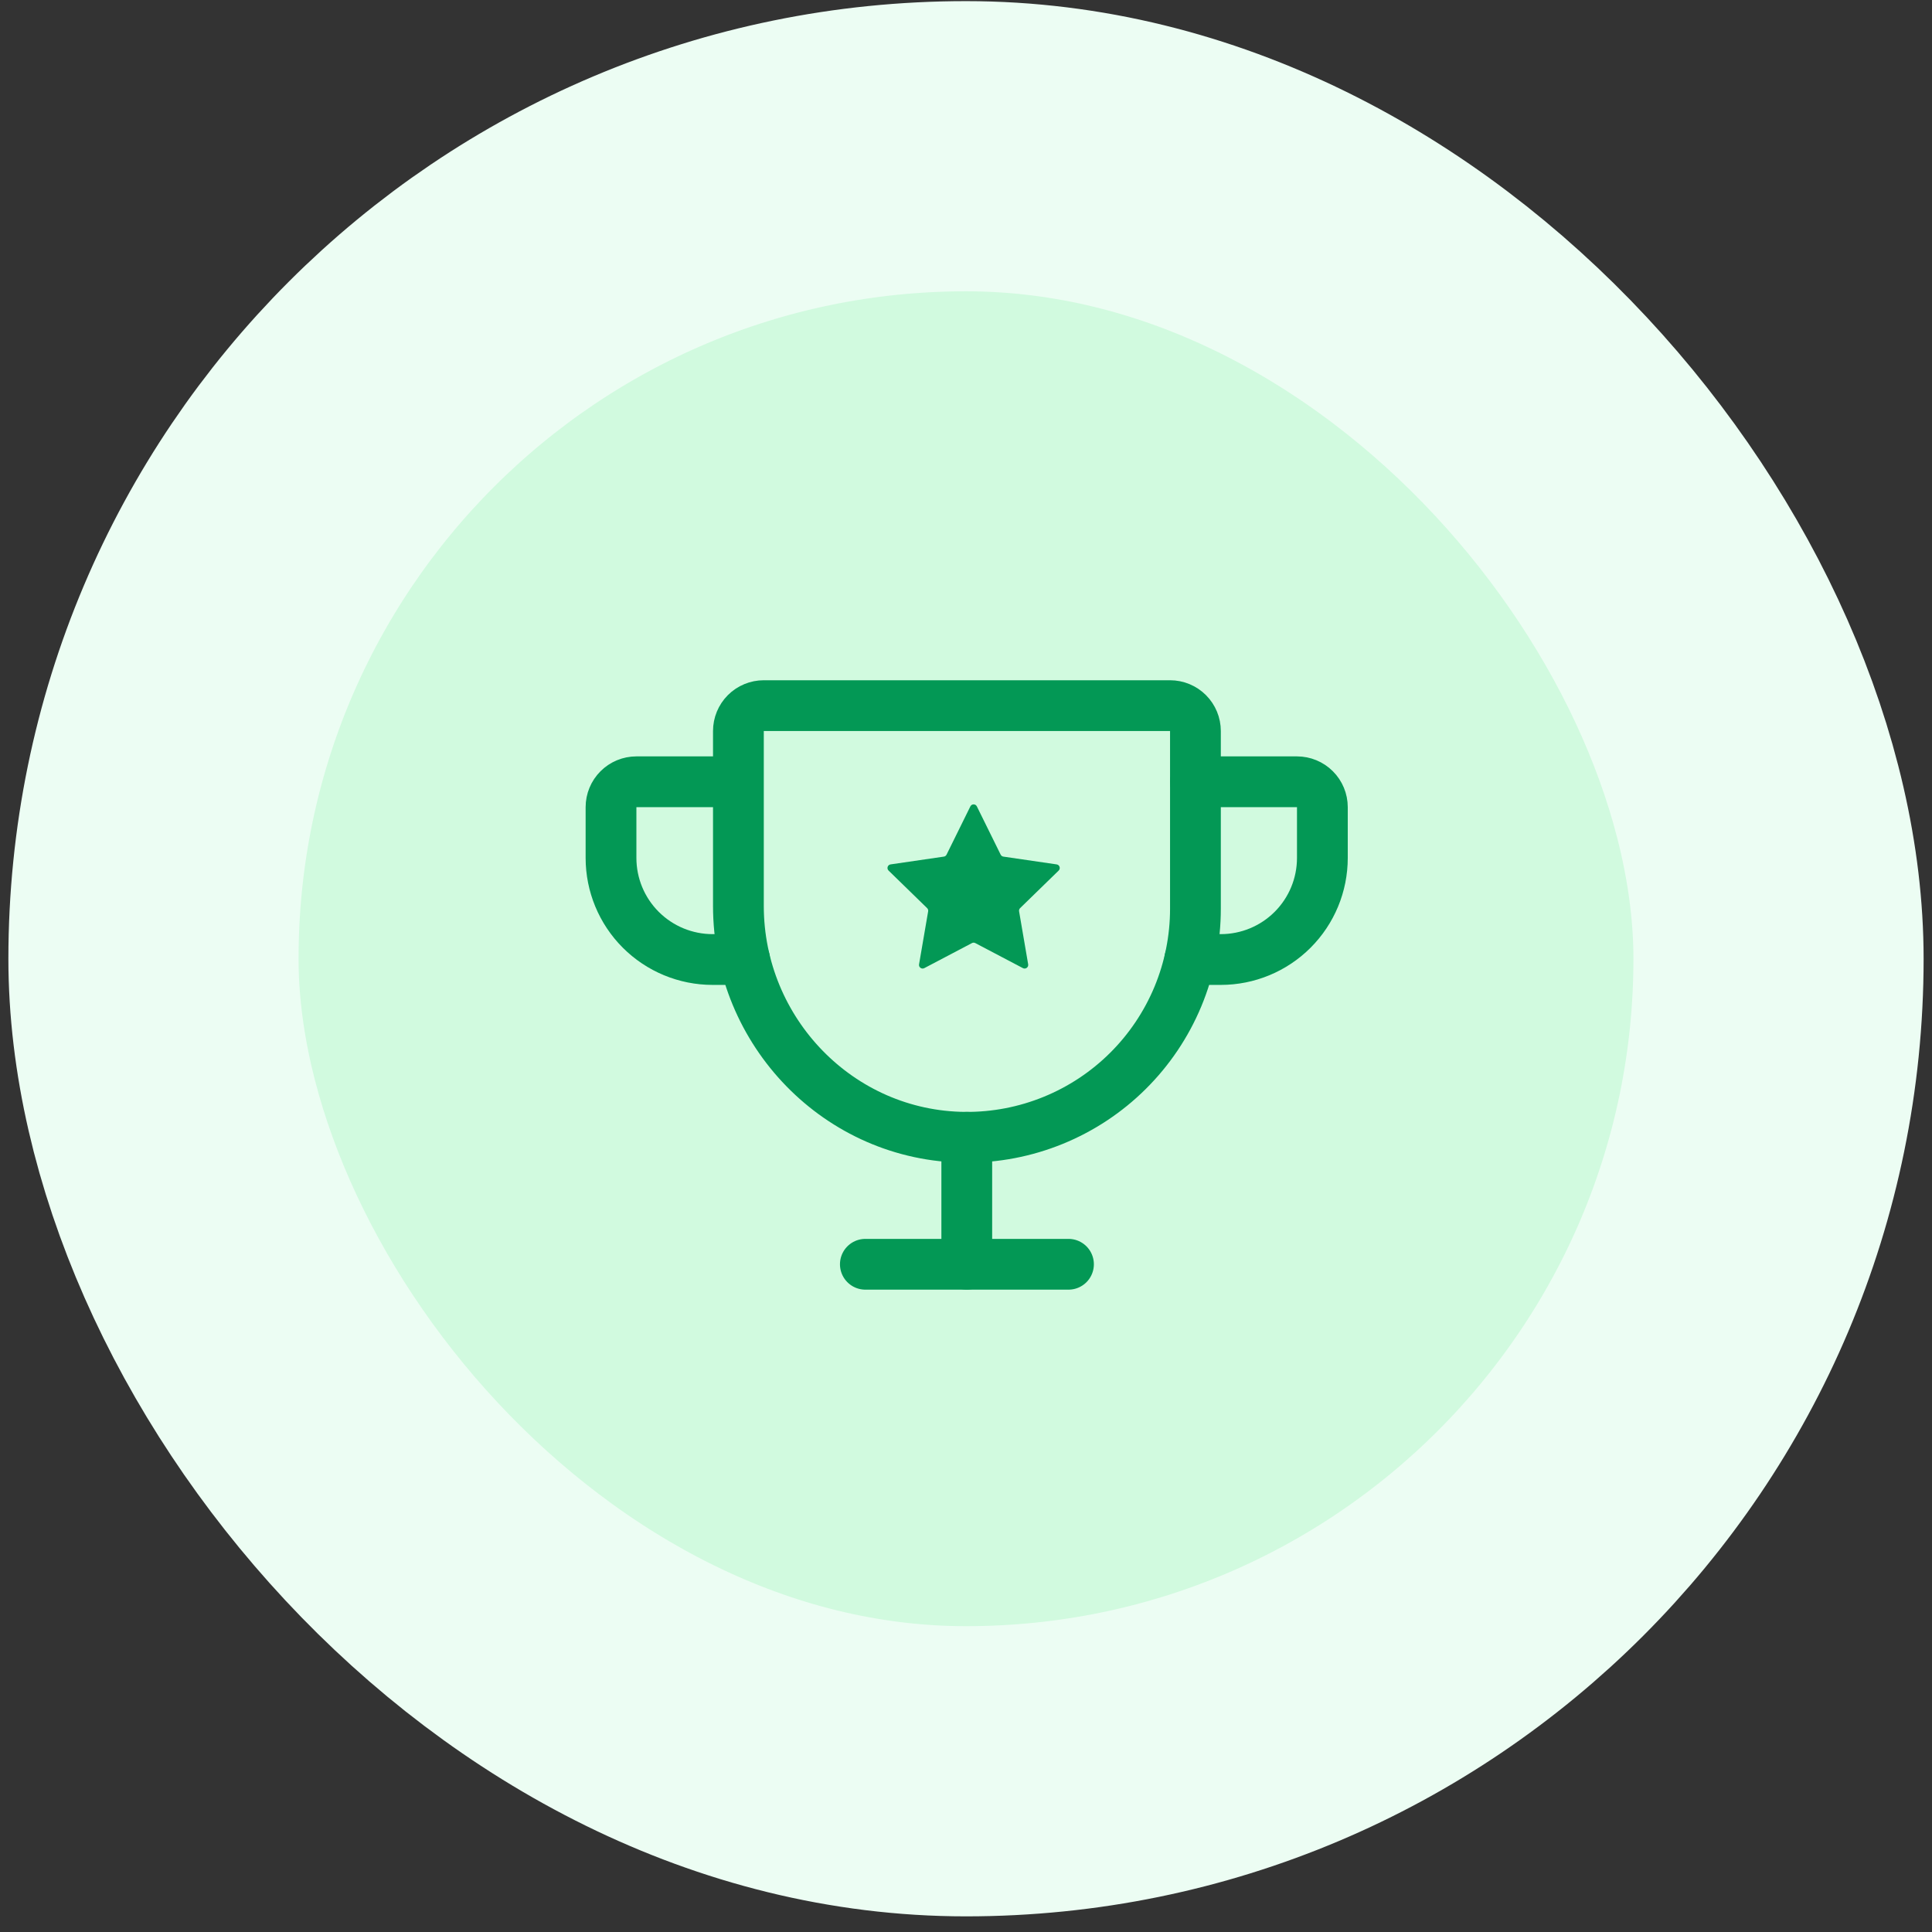 <svg width="107" height="107" viewBox="0 0 107 107" fill="none" xmlns="http://www.w3.org/2000/svg">
<rect x="0" y="0" width="107" height="107" fill="#333333" stroke="none"/>
<rect x="8.5" y="8.098" width="90" height="90" rx="45" fill="#D1FADF"/>
<rect x="8.5" y="8.098" width="90" height="90" rx="45" stroke="#ECFDF3" stroke-width="16.071"/>
<g clip-path="url(#clip0_14_3795)">
<path d="M40.895 40.486V50.171C40.895 57.15 46.476 62.934 53.455 62.986C55.125 62.999 56.781 62.681 58.328 62.05C59.874 61.42 61.281 60.49 62.466 59.313C63.651 58.137 64.592 56.737 65.234 55.196C65.876 53.654 66.207 52 66.207 50.33V40.486C66.207 40.113 66.059 39.756 65.795 39.492C65.531 39.228 65.174 39.08 64.801 39.08H42.301C41.928 39.08 41.57 39.228 41.306 39.492C41.043 39.756 40.895 40.113 40.895 40.486Z" stroke="#039855" stroke-width="2.812" stroke-linecap="round" stroke-linejoin="round"/>
<path d="M47.926 70.019H59.176" stroke="#039855" stroke-width="2.812" stroke-linecap="round" stroke-linejoin="round"/>
<path d="M53.543 62.986V70.017" stroke="#039855" stroke-width="2.812" stroke-linecap="round" stroke-linejoin="round"/>
<path d="M65.892 53.141H67.612C69.104 53.141 70.535 52.548 71.59 51.493C72.645 50.438 73.237 49.008 73.237 47.516V44.703C73.237 44.33 73.089 43.972 72.825 43.709C72.562 43.445 72.204 43.297 71.831 43.297H66.206M41.239 53.141H39.465C37.973 53.141 36.542 52.548 35.487 51.493C34.432 50.438 33.84 49.008 33.84 47.516V44.703C33.84 44.33 33.988 43.972 34.252 43.709C34.515 43.445 34.873 43.297 35.246 43.297H40.871" stroke="#039855" stroke-width="2.812" stroke-linecap="round" stroke-linejoin="round"/>
<path d="M53.742 44.66C53.816 44.512 54.028 44.512 54.101 44.66L55.42 47.333C55.45 47.392 55.506 47.433 55.571 47.442L58.521 47.873C58.685 47.897 58.751 48.099 58.632 48.215L56.497 50.294C56.45 50.339 56.428 50.406 56.44 50.471L56.943 53.407C56.971 53.571 56.8 53.695 56.653 53.618L54.015 52.231C53.957 52.2 53.887 52.2 53.829 52.231L51.191 53.618C51.044 53.695 50.872 53.571 50.9 53.407L51.404 50.471C51.415 50.406 51.394 50.339 51.346 50.294L49.212 48.215C49.093 48.099 49.159 47.897 49.323 47.873L52.273 47.442C52.338 47.433 52.394 47.392 52.423 47.333L53.742 44.66Z" fill="#039855"/>
</g>
<defs>
<clipPath id="clip0_14_3795">
<rect width="45" height="45" fill="white" transform="translate(31.047 30.641)"/>
</clipPath>
</defs>
</svg>
